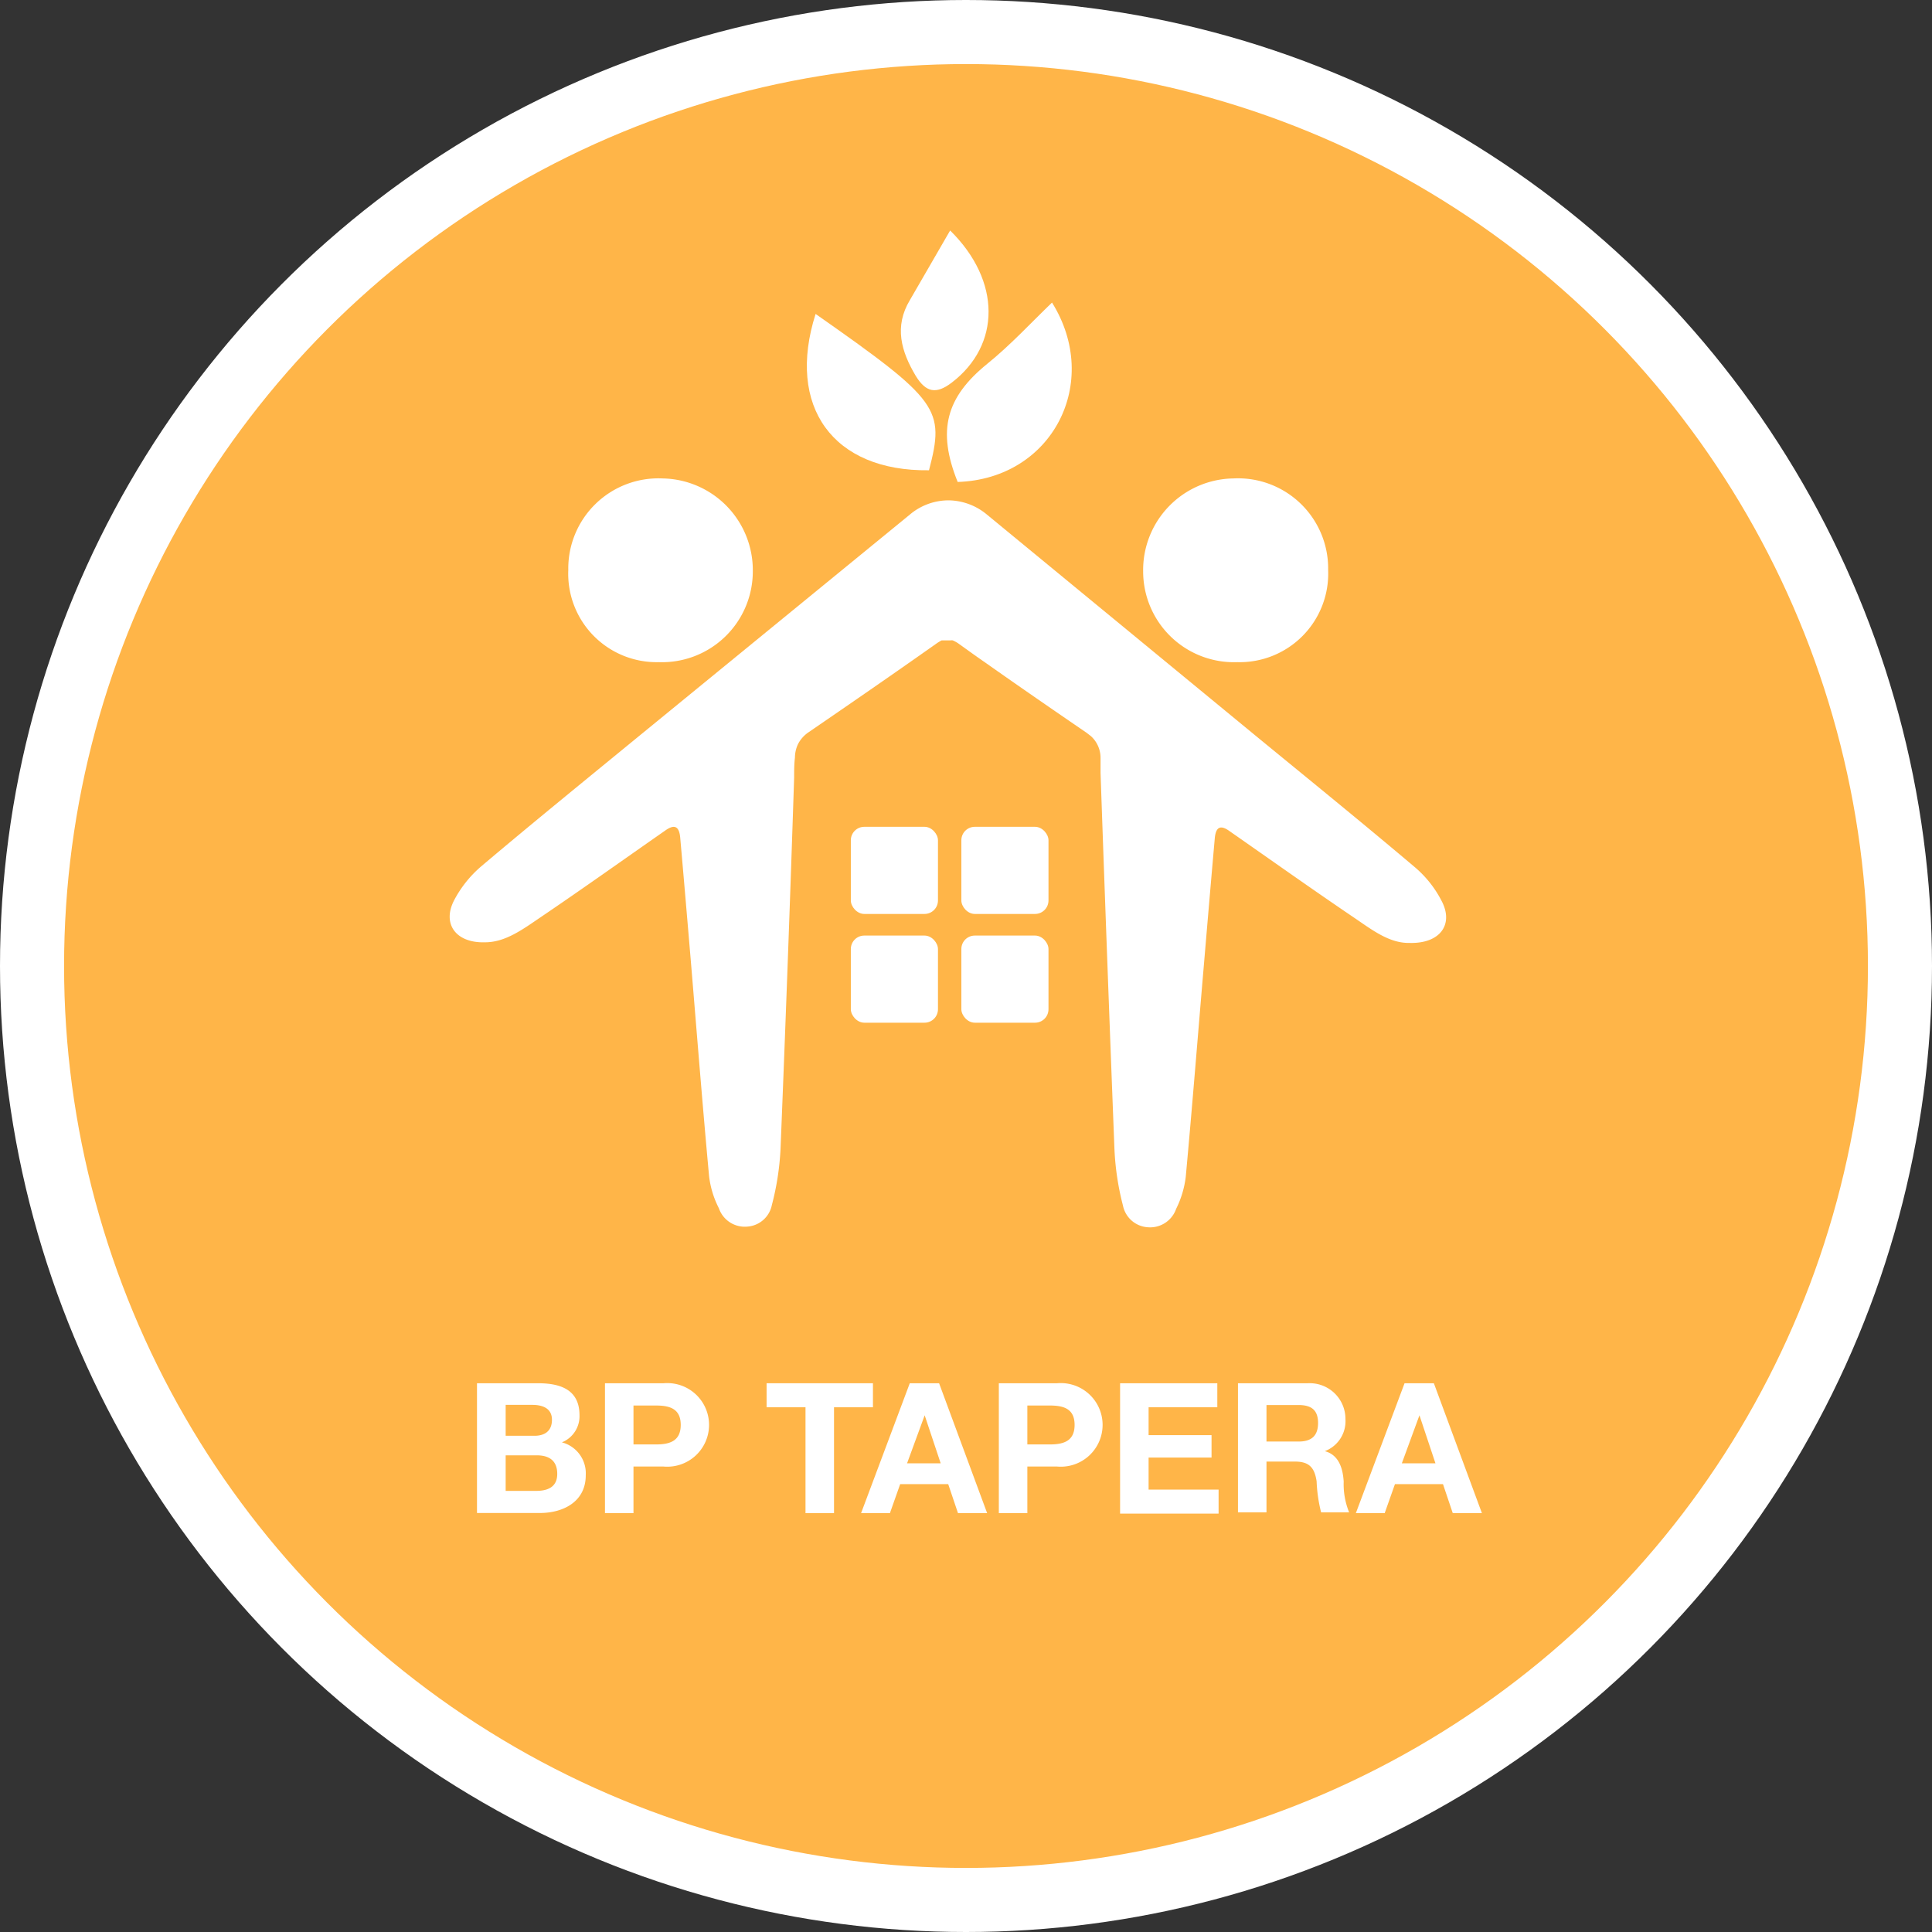 <svg xmlns="http://www.w3.org/2000/svg" viewBox="0 0 120.62 120.62"><rect x="0" y="0" width="120.62" height="120.62" fill="#333333" stroke="none"/><defs><style>.cls-1{fill:#ffb548;stroke:#fff;stroke-miterlimit:10;stroke-width:4px;}.cls-2{fill:#fff;}</style></defs><title>Asset 1</title><g id="Layer_2" data-name="Layer 2"><g id="_ÎÓÈ_1" data-name="—ÎÓÈ_1"><circle class="cls-1" cx="60.31" cy="60.31" r="58.31"/><path class="cls-2" d="M29.78,86.36H33.6c1.54,0,2.58.5,2.58,2a1.76,1.76,0,0,1-1.1,1.69,2,2,0,0,1,1.49,2.06c0,1.64-1.4,2.35-2.86,2.35H29.78Zm1.79,3.28h1.8c.62,0,1.09-.28,1.09-1s-.59-.93-1.23-.93H31.57Zm0,3.44h1.9c.7,0,1.32-.22,1.32-1.06s-.52-1.16-1.28-1.16H31.57Z"/><path class="cls-2" d="M37.77,86.36h3.66a2.61,2.61,0,1,1,0,5.2H39.55v2.91H37.77Zm1.78,3.82h1.39c.83,0,1.56-.18,1.56-1.22s-.73-1.21-1.56-1.21H39.55Z"/><path class="cls-2" d="M50.29,87.86H47.86v-1.5H54.5v1.5H52.07v6.61H50.29Z"/><path class="cls-2" d="M56.8,86.36h1.83l3,8.11H59.81l-.61-1.81h-3l-.64,1.81h-1.8Zm-.17,5h2.1l-1-3h0Z"/><path class="cls-2" d="M62.36,86.36H66a2.61,2.61,0,1,1,0,5.2H64.14v2.91H62.36Zm1.78,3.82h1.39c.83,0,1.56-.18,1.56-1.22s-.73-1.21-1.56-1.21H64.14Z"/><path class="cls-2" d="M69.93,86.36H76v1.5H71.71V89.6h3.93V91H71.71v2h4.37v1.5H69.93Z"/><path class="cls-2" d="M77.29,86.36h4.36A2.23,2.23,0,0,1,84,88.6a2,2,0,0,1-1.29,2v0c.88.23,1.13,1.08,1.18,1.9a4.67,4.67,0,0,0,.34,1.92H82.48a9.33,9.33,0,0,1-.28-1.94c-.13-.85-.46-1.23-1.35-1.23H79.07v3.17H77.29ZM79.07,90h2c.79,0,1.22-.34,1.22-1.16s-.43-1.12-1.22-1.12h-2Z"/><path class="cls-2" d="M87.69,86.36h1.83l3,8.11H90.7l-.61-1.81h-3l-.64,1.81h-1.8Zm-.17,5h2.1l-1-3h0Z"/><path class="cls-2" d="M59.79,30.09c5.92-.19,9-6.22,5.89-11.2-1.32,1.27-2.6,2.66-4.05,3.83C59.07,24.8,58.49,26.87,59.79,30.09Z"/><path class="cls-2" d="M59.32,14.39l-2.51,4.34c-1,1.66-.55,3.21.37,4.75.62,1,1.25,1.17,2.25.4C62.48,21.54,62.52,17.54,59.32,14.39Z"/><path class="cls-2" d="M58,29.36c1-3.83.65-4.34-7.08-9.76C49.08,25.38,52,29.44,58,29.36Z"/><path class="cls-2" d="M77.25,41.34a5.53,5.53,0,0,0,5.67-5.75A5.63,5.63,0,0,0,77,29.87a5.72,5.72,0,0,0-5.63,5.8A5.67,5.67,0,0,0,77.25,41.34Z"/><path class="cls-2" d="M41.13,41.34A5.67,5.67,0,0,0,47,35.67a5.73,5.73,0,0,0-5.63-5.8,5.63,5.63,0,0,0-5.89,5.72A5.52,5.52,0,0,0,41.13,41.34Z"/><rect class="cls-2" x="53.12" y="51.62" width="5.44" height="5.44" rx="0.84"/><rect class="cls-2" x="60.02" y="51.62" width="5.44" height="5.44" rx="0.84"/><rect class="cls-2" x="53.12" y="58.41" width="5.44" height="5.44" rx="0.84"/><rect class="cls-2" x="60.02" y="58.41" width="5.44" height="5.44" rx="0.84"/><path class="cls-2" d="M90,56.24a6.88,6.88,0,0,0-1.68-2.11c-3.24-2.74-6.53-5.41-9.81-8.1L61.62,32.13l0,0h0a3.8,3.8,0,0,0-2.3-.89H59.1a3.75,3.75,0,0,0-2.3.89h0l0,0L39.84,46c-3.28,2.69-6.57,5.36-9.81,8.1a7.19,7.19,0,0,0-1.68,2.11c-.76,1.47.11,2.68,1.94,2.62,1.26,0,2.35-.81,3.44-1.55,2.63-1.78,5.21-3.62,7.82-5.44.57-.4.86-.25.92.48.23,2.6.45,5.19.67,7.79.37,4.44.72,8.88,1.13,13.32a5.89,5.89,0,0,0,.61,2,1.71,1.71,0,0,0,1.78,1.15,1.68,1.68,0,0,0,1.53-1.35,17,17,0,0,0,.54-3.48q.47-11.59.85-23.19c0-.42,0-.84.05-1.26a2,2,0,0,1,.19-.84,2,2,0,0,1,.67-.75c2.67-1.83,5.34-3.67,8-5.55a3.4,3.4,0,0,1,.3-.18l.09,0h0l.13,0h.33a.7.7,0,0,1,.14,0h0a2,2,0,0,1,.39.22c.57.41,1.14.82,1.72,1.22,2.07,1.46,4.16,2.9,6.25,4.33l.27.21a1.83,1.83,0,0,1,.6,1.38l0,.91q.41,11.77.87,23.54a17,17,0,0,0,.53,3.48,1.69,1.69,0,0,0,1.54,1.35,1.72,1.72,0,0,0,1.78-1.15,6.11,6.11,0,0,0,.6-2c.41-4.44.76-8.88,1.14-13.32.22-2.6.44-5.19.67-7.79.06-.73.35-.88.91-.48,2.61,1.82,5.2,3.66,7.83,5.44,1.09.74,2.17,1.58,3.43,1.55C89.91,58.92,90.78,57.71,90,56.24Z"/></g></g></svg>
